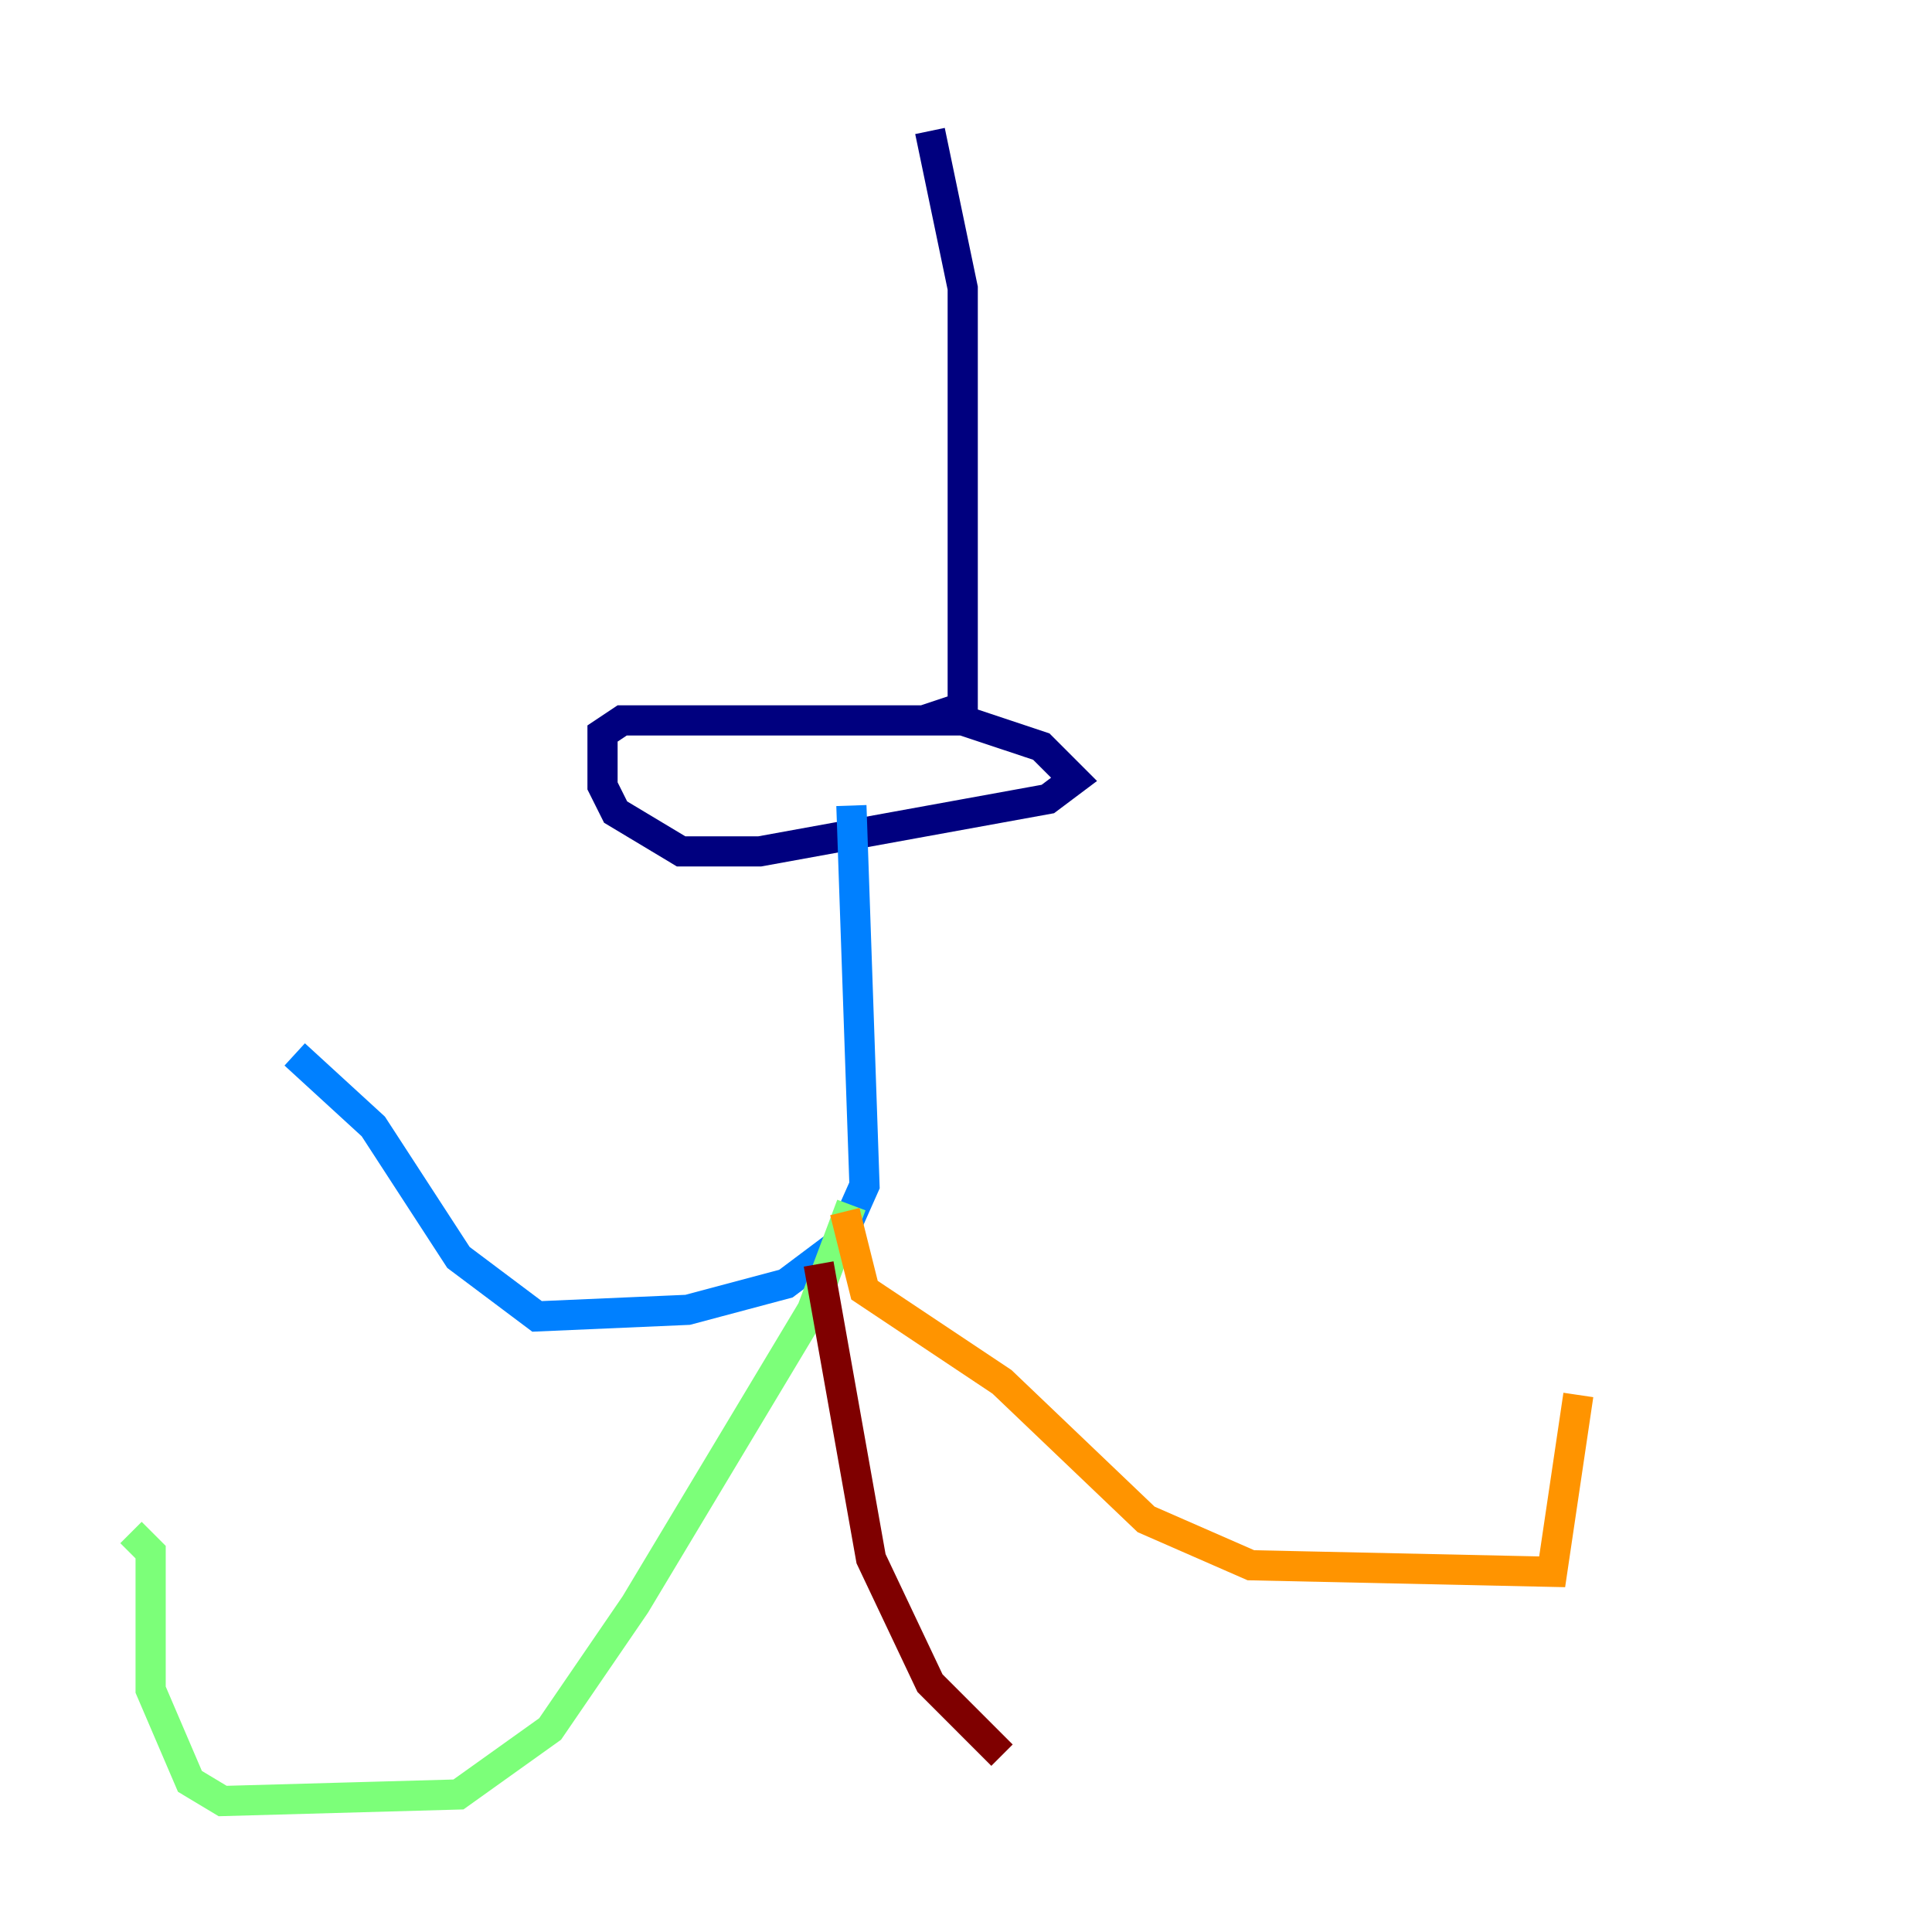 <?xml version="1.0" encoding="utf-8" ?>
<svg baseProfile="tiny" height="128" version="1.2" viewBox="0,0,128,128" width="128" xmlns="http://www.w3.org/2000/svg" xmlns:ev="http://www.w3.org/2001/xml-events" xmlns:xlink="http://www.w3.org/1999/xlink"><defs /><polyline fill="none" points="61.614,8.678 63.783,19.091 63.783,46.861 62.481,47.295 68.99,49.464 71.159,51.634 69.424,52.936 50.332,56.407 45.125,56.407 40.786,53.803 39.919,52.068 39.919,48.597 41.22,47.729 64.217,47.729" stroke="#00007f" stroke-width="2" /><polyline fill="none" points="56.407,53.37 57.275,78.536 55.539,82.441 52.068,85.044 45.559,86.78 35.58,87.214 30.373,83.308 24.732,74.63 19.525,69.858" stroke="#0080ff" stroke-width="2" /><polyline fill="none" points="56.407,79.837 53.803,86.78 42.088,106.305 36.447,114.549 30.373,118.888 14.752,119.322 12.583,118.02 9.98,111.946 9.98,102.834 8.678,101.532" stroke="#7cff79" stroke-width="2" /><polyline fill="none" points="55.973,80.271 57.275,85.478 66.386,91.552 75.932,100.664 82.875,103.702 102.834,104.136 104.57,92.42" stroke="#ff9400" stroke-width="2" /><polyline fill="none" points="54.237,83.742 57.709,103.268 61.614,111.512 66.386,116.285" stroke="#7f0000" stroke-width="2" /></svg>